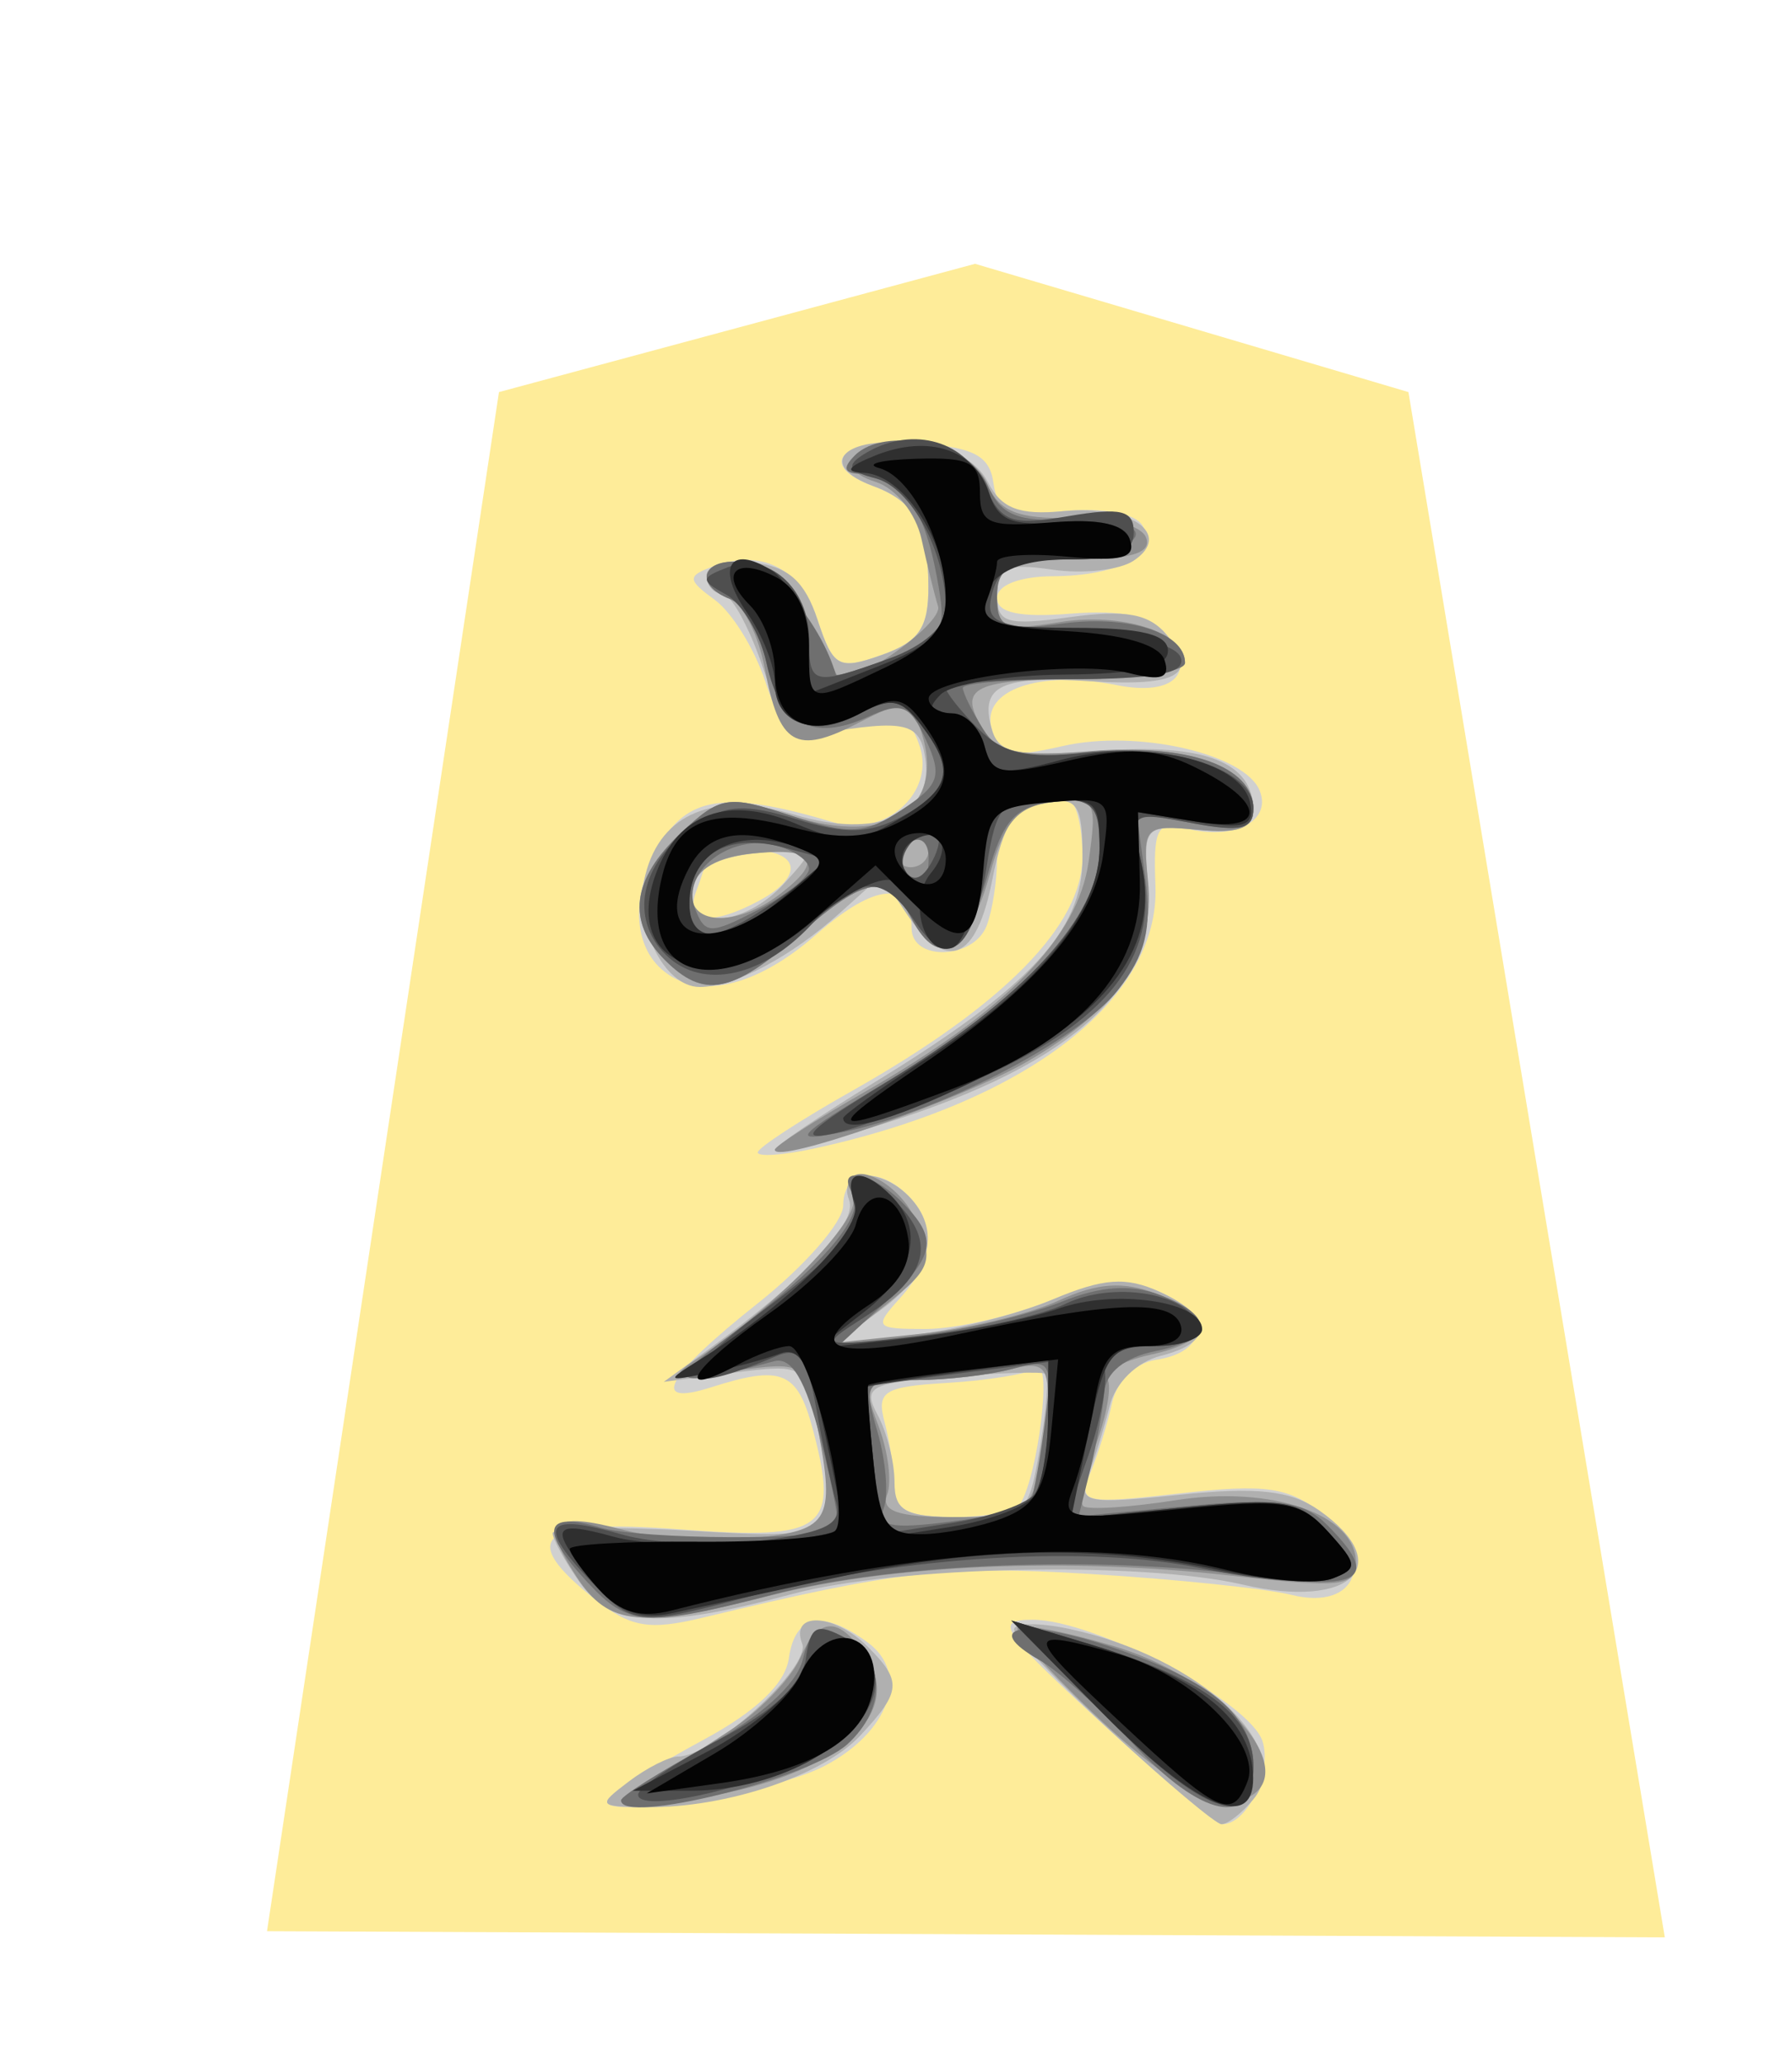 <svg xmlns="http://www.w3.org/2000/svg" viewBox="0 0 52.101 60"><!--
Created by Hari Seldon and modified by orangain, licensed under Creative Commons Attribution-Share Alike 3.0 Unported.
See: https://creativecommons.org/licenses/by-sa/3.0/deed.en

Original file is available at: https://commons.wikimedia.org/wiki/File:Shogi_fuhyo(svg).svg
-->
  <filter id="drop-shadow">
    <feGaussianBlur in="SourceAlpha" result="blur" stdDeviation="2"/>
    <feOffset result="offsetBlur" dx="2" dy="2"/>
    <feBlend in="SourceGraphic" in2="offsetBlur" mode="normal"/>
  </filter>
  <g filter="url(#drop-shadow)" transform="translate(5 5)">
    <path d="M7.507 4.392l-6.744 44.72 40.64 0.178 -7.454 -44.898 -12.6 -3.727z" fill="#FEEC99"/>
    <path
      d="M24.98 43.02C22.097 40.371 21.892 40.062 23.019 40.062 24.838 40.062 29.341 42.442 29.708 43.597 29.998 44.509 29.228 46.055 28.511 46.001 28.339 45.988 26.751 44.647 24.98 43.02ZM10.707 45.243C10.925 45.009 12.155 44.251 13.44 43.558 14.992 42.721 15.83 41.923 15.935 41.18 16.115 39.914 16.906 39.755 18.227 40.721 19.46 41.623 18.855 43.336 16.957 44.318 15.344 45.152 10.062 45.933 10.707 45.243ZM10.311 39.477C8.011 37.667 8.666 37.127 12.784 37.438 16.989 37.756 17.407 37.441 16.633 34.532 16.181 32.838 15.733 32.653 13.665 33.312 11.86 33.888 12.369 32.978 15.031 30.869 16.398 29.787 17.516 28.506 17.516 28.022 17.516 27.013 18.526 26.862 19.404 27.739 20.23 28.565 20.149 29.633 19.178 30.706 18.398 31.568 18.436 31.615 19.913 31.615 20.77 31.615 22.383 31.25 23.499 30.803 25.113 30.157 25.781 30.108 26.778 30.562 28.211 31.215 28.112 32.288 26.598 32.512 26.016 32.598 25.468 33.136 25.334 33.754 25.204 34.354 24.92 35.269 24.704 35.788 24.334 36.673 24.494 36.71 27.297 36.392 29.806 36.109 30.47 36.204 31.437 36.987 33.04 38.285 32.466 39.816 30.553 39.341 29.805 39.156 27.156 38.881 24.667 38.731 20.487 38.48 19.11 38.636 13.417 40.006 11.876 40.376 11.339 40.285 10.311 39.476ZM22.659 36.704C23.186 35.852 23.596 32.477 23.139 32.76 22.876 32.922 21.713 33.11 20.554 33.18 18.696 33.289 18.478 33.424 18.719 34.322 18.869 34.882 18.996 35.732 18.999 36.211 19.005 36.869 19.422 37.081 20.716 37.081 21.656 37.081 22.531 36.911 22.659 36.704ZM15.031 26.484C15.031 26.352 16.265 25.547 17.773 24.696 22.179 22.21 24.473 19.881 24.473 17.892 24.473 16.967 24.267 16.211 24.016 16.211 22.811 16.211 21.988 16.921 21.988 17.962 21.988 18.594 21.852 19.465 21.686 19.897 21.309 20.88 19.503 20.937 19.503 19.967 19.503 18.57 18.457 18.638 16.738 20.147 14.923 21.742 13.168 22.098 12.149 21.08 11.317 20.248 11.406 18.63 12.359 17.268 13.169 16.112 14.345 16.024 17.267 16.903 18.712 17.337 20.173 16.047 19.749 14.711 19.487 13.887 19.157 13.711 18.337 13.961 16.184 14.616 15.802 14.471 15.243 12.781 14.935 11.85 14.28 10.794 13.787 10.434 12.991 9.851 12.979 9.744 13.684 9.474 15.122 8.922 16.266 9.494 16.77 11.014 17.226 12.39 17.381 12.474 18.634 12.031 19.724 11.645 19.999 11.24 19.993 10.028 19.983 8.268 19.598 7.569 18.385 7.122 16.7 6.5 17.479 5.716 19.628 5.872 21.306 5.993 21.768 6.23 21.883 7.029 22.005 7.877 22.326 8.006 23.937 7.852 25.075 7.744 25.997 7.912 26.217 8.269 26.719 9.082 25.562 9.734 23.603 9.743 22.641 9.748 21.988 10.003 21.988 10.376 21.988 10.807 22.65 10.948 24.128 10.83 25.613 10.712 26.462 10.894 26.904 11.426 27.826 12.537 27.141 13.241 25.465 12.906 23.227 12.459 21.535 13.041 21.827 14.159 22.037 14.961 22.329 15.035 23.893 14.678 26.063 14.182 29.213 14.901 29.63 15.987 29.97 16.873 28.862 17.429 27.475 17.067 26.642 16.848 26.527 17.067 26.594 18.741 26.725 22.045 22.816 25.045 16.646 26.376 15.758 26.568 15.031 26.616 15.031 26.484ZM15.064 19.174C16.406 18.456 16.262 17.701 14.783 17.701 14.1 17.701 13.541 17.795 13.541 17.909 13.541 18.024 13.405 18.471 13.239 18.903 12.891 19.808 13.665 19.923 15.064 19.175Z"
      fill="#d0d0d0"/>
    <path
      d="M25.342 43.343C23.77 41.892 22.485 40.543 22.485 40.344 22.485 40.146 23.211 40.14 24.1 40.331 27.86 41.141 30.695 43.769 29.44 45.281 29.1 45.691 28.682 46.015 28.51 46.002 28.34 45.99 26.913 44.793 25.342 43.342ZM11.275 44.767C11.805 44.365 12.455 44.037 12.719 44.037 13.722 44.037 16.582 41.433 16.323 40.757 15.961 39.813 17.255 39.872 18.226 40.843 19.234 41.851 19.211 42.14 18.016 43.423 16.929 44.589 14.128 45.53 11.801 45.509 10.383 45.497 10.358 45.461 11.275 44.767ZM9.842 38.957C9.417 38.35 9.068 37.717 9.068 37.549 9.068 37.382 10.858 37.349 13.044 37.475 17.448 37.73 17.426 37.75 16.709 34.165 16.411 32.674 16.324 32.626 14.349 32.883L12.299 33.15 13.529 32.258C16.409 30.171 17.947 28.543 17.685 27.86 17.349 26.985 18.565 26.9 19.404 27.739 20.381 28.716 20.087 29.977 18.634 31.042L17.267 32.043 19.503 31.793C20.733 31.656 22.58 31.189 23.607 30.756 25.082 30.135 25.737 30.088 26.713 30.533 28.28 31.246 28.296 32.006 26.751 32.393 26.055 32.568 25.431 33.178 25.263 33.848 25.103 34.482 24.823 35.393 24.639 35.872 24.336 36.662 24.582 36.714 27.283 36.432 29.539 36.196 30.523 36.304 31.343 36.877 33.624 38.475 32.294 39.776 29.129 39.041 26.16 38.353 19.061 38.501 16.025 39.317 12.187 40.347 10.757 40.264 9.842 38.957ZM23.236 35.06C23.424 33.948 23.499 32.984 23.404 32.917 23.308 32.851 22.06 32.887 20.629 32.998 18.285 33.18 18.077 33.29 18.517 34.114 18.787 34.616 19.007 35.49 19.007 36.054 19.007 36.917 19.317 37.081 20.95 37.081 22.836 37.081 22.904 37.021 23.236 35.06ZM15.528 26.406C15.528 26.304 16.814 25.434 18.385 24.473 22.949 21.683 24.472 20.048 24.472 17.943 24.472 16.365 24.335 16.161 23.368 16.3 22.508 16.424 22.172 16.926 21.848 18.571 21.385 20.925 20.518 21.273 19.37 19.565L18.618 18.447 17.446 19.503C16.004 20.801 14.352 21.677 13.342 21.677 12.293 21.677 11.407 19.843 11.765 18.415 12.216 16.617 13.795 15.981 16.095 16.67 18.485 17.386 20.138 16.687 19.906 15.06 19.754 13.99 19.354 13.894 16.824 14.315 16.106 14.435 15.714 13.971 15.168 12.36 14.774 11.198 14.247 10.248 13.996 10.248 13.746 10.248 13.541 10.01 13.541 9.718 13.541 9.427 14.155 9.258 14.907 9.345 15.923 9.462 16.401 9.889 16.77 11.009 17.226 12.39 17.38 12.475 18.634 12.031 19.724 11.645 19.999 11.24 19.993 10.028 19.983 8.268 19.598 7.569 18.385 7.122 16.797 6.536 17.445 5.71 19.368 5.87 20.615 5.974 21.385 6.349 21.728 7.018 22.115 7.775 22.637 7.974 23.914 7.852 25.887 7.663 27.11 8.525 25.959 9.292 25.551 9.565 24.491 9.682 23.603 9.552 22.26 9.356 21.988 9.477 21.988 10.27 21.988 11.106 22.248 11.187 24.118 10.93 25.741 10.708 26.411 10.832 26.923 11.45 27.868 12.588 27.271 12.952 24.717 12.795 22.109 12.635 21.502 12.915 21.819 14.129 22.021 14.9 22.471 14.997 25.004 14.814 28.04 14.594 29.441 15.143 29.441 16.552 29.441 17.06 28.975 17.222 27.836 17.112 26.277 16.961 26.235 17.007 26.374 18.715 26.627 21.808 23.988 24.085 18.137 25.819 16.702 26.244 15.528 26.509 15.528 26.406ZM15.813 18.656C16.745 17.626 16.741 17.622 15.024 17.786 13.859 17.896 13.247 18.232 13.135 18.82 12.902 20.053 14.645 19.946 15.813 18.655Z"
      fill="#b0b0b0"/>
    <path
      d="M11.737 44.925C12.248 44.573 13.367 43.833 14.222 43.28 15.077 42.726 15.998 41.775 16.268 41.166 16.814 39.934 17.428 39.948 18.223 41.21 19.319 42.947 17.006 44.755 13.023 45.275 11.115 45.525 10.937 45.476 11.737 44.925ZM25.034 43.013C23.566 41.638 22.466 40.413 22.589 40.289 22.712 40.166 23.956 40.405 25.354 40.82 28.991 41.9 31.282 45.075 28.657 45.396 28.087 45.466 26.625 44.503 25.034 43.013ZM9.758 38.804C8.716 37.214 9.043 36.893 11.134 37.454 12.047 37.699 13.746 37.804 14.907 37.687 17.183 37.457 17.315 37.194 16.702 34.129 16.395 32.593 16.322 32.553 14.342 32.832 12.576 33.082 12.428 33.035 13.252 32.492 15.562 30.972 18.038 28.422 17.802 27.809 17.317 26.544 19.027 27.142 19.622 28.445 20.158 29.624 20.08 29.855 18.8 30.876L17.386 32.004 19.811 31.75C21.145 31.61 22.927 31.18 23.771 30.792 24.904 30.272 25.651 30.219 26.628 30.59 28.372 31.253 28.304 31.955 26.456 32.361 25.633 32.541 25.067 32.862 25.198 33.073 25.328 33.284 25.172 34.152 24.852 35.001 24.532 35.851 24.37 36.642 24.495 36.76 24.619 36.877 25.839 36.8 27.205 36.586 29.98 36.154 32.423 37.003 32.423 38.4 32.423 39.096 31.966 39.144 28.82 38.784 24.085 38.241 18.93 38.458 15.456 39.345 11.579 40.336 10.707 40.253 9.758 38.805ZM23.165 35.963C23.33 35.348 23.468 34.315 23.472 33.669 23.477 32.69 23.29 32.543 22.361 32.792 21.746 32.957 20.521 33.095 19.64 33.099 18.109 33.105 18.06 33.165 18.542 34.433 18.82 35.163 18.933 36.058 18.794 36.421 18.607 36.907 19.11 37.081 20.704 37.081 22.526 37.081 22.913 36.905 23.165 35.963ZM15.528 26.407C15.528 26.305 16.704 25.549 18.141 24.727 22.262 22.369 24.341 20.235 24.649 18.044 24.904 16.237 24.857 16.157 23.619 16.304 22.581 16.428 22.211 16.851 21.776 18.407 21.144 20.675 20.295 21.168 19.519 19.719 18.783 18.344 18.203 18.426 16.198 20.186 14.28 21.87 13.458 22.021 12.334 20.896 11.216 19.778 11.368 18.546 12.79 17.21 13.938 16.131 14.164 16.093 15.948 16.682 18.903 17.658 20.628 16.438 19.703 14.028 19.437 13.333 19.258 13.331 17.95 14.008 16.14 14.943 15.655 14.661 15.236 12.427 15.054 11.458 14.599 10.547 14.223 10.404 13.121 9.981 13.441 9.171 14.642 9.344 15.56 9.476 16.169 10.22 17.345 12.644 17.575 13.117 20.433 11.137 20.273 10.617 20.169 10.277 19.953 9.4 19.793 8.667 19.627 7.912 19.048 7.189 18.458 7.002 16.983 6.534 18.026 5.657 19.815 5.862 20.678 5.96 21.422 6.432 21.695 7.055 22.05 7.861 22.581 8.078 24.13 8.049 25.297 8.027 26.2 8.267 26.327 8.633 26.479 9.071 25.871 9.254 24.265 9.254 22.272 9.254 21.988 9.387 21.988 10.313 21.988 11.253 22.19 11.339 23.797 11.078 25.623 10.782 27.454 11.37 27.454 12.253 27.454 12.517 26.149 12.733 24.555 12.733 21.295 12.733 20.821 12.965 21.585 14.188 22.008 14.867 22.643 14.996 24.714 14.824 27.508 14.593 29.441 15.281 29.441 16.509 29.441 17.066 29.012 17.227 27.827 17.112 26.272 16.962 26.218 17.017 26.377 18.597 26.587 20.71 25.514 22.314 22.861 23.847 20.933 24.962 15.528 26.848 15.528 26.407ZM15.652 18.997C16.952 18.011 16.71 17.62 14.912 17.794 13.85 17.897 13.244 18.247 13.135 18.82 12.936 19.87 14.369 19.971 15.652 18.997ZM20 17.701C20 17.428 19.902 17.205 19.781 17.205 19.661 17.205 19.424 17.428 19.255 17.701 19.086 17.975 19.185 18.198 19.474 18.198 19.764 18.198 20 17.975 20 17.701Z"
      fill="#8e8e8e"/>
    <path
      d="M11.056 45.31C11.056 45.19 12.179 44.482 13.553 43.734 15.111 42.886 16.157 41.944 16.337 41.229 16.575 40.28 16.787 40.169 17.567 40.586 18.749 41.219 18.78 42.645 17.633 43.683 16.537 44.674 11.056 46.031 11.056 45.31ZM25.942 43.665C24.994 42.64 23.772 41.548 23.228 41.238 21.484 40.248 22.766 40.001 25.276 40.843 28.26 41.843 29.441 42.842 29.441 44.363 29.441 46.123 27.937 45.823 25.941 43.665ZM10.082 38.975C8.675 37.465 8.802 36.893 10.435 37.38 11.643 37.74 16.998 37.764 17.351 37.41 17.426 37.336 17.204 36.17 16.859 34.818 16.418 33.091 16.016 32.418 15.507 32.552 12.467 33.359 12.287 33.241 14.286 31.751 16.926 29.784 18.183 28.317 17.784 27.671 17.282 26.859 18.341 27.045 19.219 27.923 20.294 28.998 20.207 29.483 18.685 30.893L17.37 32.113 19.803 31.797C21.141 31.624 22.97 31.185 23.868 30.822 24.992 30.366 25.88 30.306 26.725 30.627 28.345 31.243 28.279 31.922 26.566 32.264 25.705 32.437 25.154 32.882 25.108 33.444 25.067 33.941 24.882 34.956 24.698 35.701L24.362 37.054 27.549 36.756C30.154 36.513 30.889 36.612 31.579 37.302 33.16 38.882 32.619 39.237 29.317 38.781 25.009 38.186 18.998 38.418 15.551 39.311 11.757 40.294 11.284 40.265 10.081 38.975ZM22.899 36.805C22.99 36.728 23.192 35.718 23.348 34.559 23.62 32.527 23.588 32.464 22.436 32.772 21.78 32.948 20.531 33.095 19.662 33.099 18.137 33.105 18.097 33.159 18.518 34.625 18.758 35.46 18.837 36.447 18.695 36.818 18.492 37.346 18.902 37.433 20.585 37.218 21.766 37.068 22.808 36.881 22.899 36.805ZM18.758 24.443C22.77 22.025 24.969 19.629 24.969 17.676 24.969 16.302 24.83 16.161 23.616 16.302 22.514 16.43 22.161 16.822 21.716 18.418 21.079 20.698 20.293 21.164 19.519 19.719 18.783 18.344 18.203 18.426 16.198 20.186 14.28 21.87 13.458 22.021 12.334 20.896 11.216 19.778 11.368 18.546 12.79 17.21 13.946 16.123 14.154 16.09 15.997 16.698 17.713 17.265 18.129 17.243 19.22 16.528 20.31 15.813 20.402 15.552 19.926 14.508 19.456 13.474 19.22 13.38 18.231 13.831 16.623 14.563 15.679 14.053 15.28 12.236 15.091 11.379 14.623 10.557 14.239 10.41 13.125 9.982 13.432 9.17 14.642 9.344 15.495 9.467 16.9 11.187 17.3 12.6 17.318 12.663 18.06 12.44 18.948 12.106 20.454 11.537 20.54 11.379 20.237 9.754 19.854 7.704 19.185 6.77 18.101 6.77 17.541 6.77 17.47 6.617 17.853 6.234 18.734 5.352 21.19 5.904 21.716 7.102 22.092 7.959 22.571 8.162 24.054 8.096 26.651 7.979 26.694 8.971 24.1 9.159 22.343 9.286 21.988 9.485 21.988 10.342 21.988 11.25 22.214 11.342 23.893 11.117 25.813 10.86 27.453 11.387 27.453 12.26 27.453 12.52 26 12.732 24.223 12.732 22.447 12.732 20.994 12.847 20.994 12.988 20.994 13.128 21.259 13.667 21.582 14.185 22.076 14.975 22.582 15.084 24.73 14.862 27.492 14.577 29.441 15.255 29.441 16.499 29.441 17.084 29.067 17.179 27.743 16.931L26.045 16.612 26.3 18.523C26.494 19.983 26.306 20.75 25.501 21.771 24.351 23.229 20.269 25.335 17.516 25.889 15.941 26.206 16.059 26.069 18.758 24.443ZM16.522 18.243C16.522 18.009 16.085 17.703 15.552 17.563 14.232 17.218 12.798 18.331 13.202 19.386 13.497 20.153 13.645 20.157 15.022 19.446 15.847 19.019 16.522 18.478 16.522 18.244ZM20 17.921C20 17.495 19.773 17.286 19.495 17.458 19.217 17.63 19.119 17.978 19.276 18.233 19.702 18.922 20 18.793 20 17.921Z"
      fill="#6f6f6f"/>
    <path
      d="M11.554 45.142C11.555 44.945 12.617 44.224 13.914 43.54 15.497 42.707 16.326 41.93 16.432 41.181 16.567 40.231 16.739 40.143 17.58 40.593 19.096 41.405 18.571 43.147 16.522 44.106 14.502 45.051 11.552 45.666 11.554 45.143ZM25.051 42.769L22.4 40.084 24.702 40.777C27.992 41.767 29.442 42.844 29.442 44.297 29.442 46.254 27.995 45.75 25.051 42.769ZM10.064 38.822C8.619 37.283 8.89 36.956 11.088 37.587 12.026 37.856 13.862 37.934 15.168 37.761 17.04 37.513 17.491 37.276 17.306 36.642 17.177 36.2 16.921 34.986 16.736 33.945 16.47 32.448 16.231 32.124 15.591 32.395 12.653 33.637 12.487 33.099 15.186 31.079 17.256 29.53 18.007 28.667 17.841 28.031 17.541 26.883 18.134 26.898 19.19 28.065 20.213 29.195 19.901 30.135 18.125 31.275 16.772 32.143 16.774 32.143 19.752 31.815 21.392 31.635 23.292 31.217 23.975 30.885 25.354 30.215 27.517 30.563 27.831 31.505 27.962 31.898 27.479 32.112 26.46 32.112 25.417 32.112 24.96 32.322 25.102 32.732 25.22 33.074 25.021 34.205 24.658 35.246L23.999 37.138 27.342 36.809C30.334 36.514 30.782 36.589 31.621 37.515 32.484 38.468 32.491 38.576 31.721 38.872 31.26 39.049 29.566 38.914 27.957 38.572 24.697 37.881 19.218 38.208 14.922 39.352 11.472 40.27 11.419 40.264 10.064 38.822ZM23.098 36.384C23.299 36.084 23.467 35.104 23.471 34.206L23.479 32.574 20.869 32.907C19.435 33.09 18.241 33.266 18.217 33.297 18.192 33.328 18.272 34.303 18.393 35.463L18.613 37.573 20.673 37.251C21.806 37.074 22.897 36.684 23.098 36.384ZM18.758 24.453C22.747 22.036 24.969 19.623 24.969 17.709 24.969 16.377 24.805 16.211 23.484 16.211 22.135 16.211 21.97 16.393 21.68 18.209 21.29 20.652 20.553 21.207 19.601 19.774 18.679 18.385 17.955 18.413 16.569 19.887 15.089 21.462 13.291 21.78 12.266 20.647 11.28 19.557 11.695 17.957 13.222 16.957 14.108 16.377 14.675 16.347 16.166 16.805 17.62 17.251 18.279 17.23 19.256 16.707 20.656 15.957 20.772 15.373 19.776 14.06 19.207 13.308 18.902 13.25 18.015 13.725 16.533 14.518 15.681 14.065 15.288 12.272 15.104 11.435 14.58 10.541 14.123 10.284 13.354 9.853 13.358 9.793 14.168 9.48 15.33 9.033 16.522 10.081 16.522 11.551 16.522 12.912 16.627 12.939 18.847 12.136 19.852 11.772 20.497 11.202 20.497 10.677 20.497 9.041 19.488 7.17 18.462 6.901 17.678 6.696 17.59 6.531 18.095 6.211 19.423 5.369 21.002 5.746 21.595 7.046 22.113 8.184 22.37 8.283 24.068 7.996 25.602 7.737 25.963 7.826 25.963 8.466 25.963 9.05 25.465 9.254 24.033 9.254 22.537 9.254 22.047 9.472 21.85 10.224 21.624 11.09 21.896 11.211 24.361 11.343 26.019 11.431 27.209 11.739 27.331 12.111 27.483 12.569 26.611 12.732 24.017 12.732 22.081 12.732 20.497 12.844 20.497 12.981 20.497 13.118 20.92 13.651 21.437 14.168 22.163 14.895 22.864 15.054 24.542 14.87 27.083 14.593 29.442 15.362 29.442 16.47 29.442 17.096 29.089 17.184 27.648 16.913 25.858 16.577 25.856 16.58 26.189 18.097 26.744 20.622 25.369 22.537 21.829 24.177 20.139 24.958 18.087 25.747 17.267 25.929 16.138 26.179 16.499 25.822 18.758 24.453ZM15.665 19.094L17.198 18.003 15.772 17.621C14.14 17.185 13.044 17.841 13.044 19.253 13.044 20.476 13.788 20.431 15.665 19.094ZM20.255 17.294C19.86 16.899 19.005 17.794 19.309 18.286 19.515 18.62 19.771 18.569 20.035 18.142 20.26 17.779 20.358 17.397 20.255 17.293Z"
      fill="#4f4f4f"/>
    <path
      d="M25.051 42.768L22.4 40.084 24.701 40.777C27.906 41.741 29.419 42.982 29.434 44.658 29.448 46.238 27.757 45.51 25.051 42.768ZM13.587 43.883C14.791 43.252 16 42.24 16.273 41.634 16.925 40.186 18.261 40.469 18.261 42.056 18.261 43.55 15.689 45.029 13.09 45.03L11.397 45.031 13.587 43.883ZM10.499 39.232C8.894 37.368 8.949 37.128 10.859 37.655 12.41 38.083 17.516 37.816 17.516 37.307 17.516 37.209 17.27 35.985 16.97 34.586 16.556 32.656 16.246 32.111 15.682 32.328 15.273 32.484 14.345 32.736 13.619 32.888 12.361 33.149 12.347 33.131 13.336 32.513 16.004 30.843 18.136 28.675 17.847 27.926 17.492 26.998 18.066 26.897 18.907 27.739 19.88 28.712 19.593 29.971 18.137 31.109L16.77 32.176 19.503 31.872C21.006 31.704 22.929 31.322 23.776 31.022 25.411 30.442 27.951 30.809 27.951 31.624 27.951 31.892 27.324 32.112 26.558 32.112 25.284 32.112 25.122 32.326 24.652 34.618L24.139 37.125 27.411 36.802C30.329 36.515 30.786 36.592 31.621 37.515 32.454 38.435 32.47 38.585 31.765 38.855 31.329 39.022 29.835 38.915 28.443 38.617 24.986 37.875 21.401 37.949 17.267 38.847 15.354 39.263 13.225 39.724 12.535 39.872 11.687 40.054 11.029 39.847 10.499 39.232ZM23.083 36.436C23.293 36.107 23.467 35.091 23.471 34.176L23.479 32.516 20.869 32.866C19.435 33.06 18.241 33.248 18.217 33.286 18.192 33.323 18.274 34.329 18.398 35.52L18.624 37.686 20.664 37.36C21.786 37.18 22.874 36.765 23.084 36.436ZM17.516 25.487C17.516 25.397 18.62 24.607 19.969 23.733 23.205 21.636 24.969 19.483 24.969 17.632 24.969 16.257 24.851 16.159 23.354 16.304 21.884 16.445 21.717 16.634 21.491 18.408 21.354 19.48 20.991 20.44 20.683 20.541 19.859 20.811 19.393 19.179 20.063 18.371 20.716 17.584 20.343 16.934 19.528 17.438 19.232 17.621 19.137 18.008 19.316 18.298 19.504 18.602 19.35 18.723 18.951 18.584 18.571 18.452 17.527 18.982 16.629 19.762 13.946 22.092 11.012 21.184 12.081 18.355 12.735 16.623 14.176 16.108 16.103 16.918 17.56 17.531 17.923 17.518 19.128 16.805 20.658 15.901 20.781 15.385 19.777 14.06 19.207 13.308 18.902 13.25 18.015 13.725 16.675 14.442 15.528 14.042 15.528 12.859 15.528 12.364 15.17 11.449 14.732 10.823 13.809 9.505 14.199 8.801 15.428 9.57 15.893 9.862 16.342 10.781 16.425 11.614L16.577 13.128 18.537 12.358C20.127 11.734 20.497 11.341 20.497 10.283 20.497 8.662 19.229 6.78 18.109 6.738 17.532 6.717 17.641 6.558 18.457 6.231 20 5.614 21.357 6.064 21.758 7.326 22.013 8.129 22.428 8.296 23.848 8.17 24.945 8.072 25.702 8.249 25.833 8.633 25.98 9.061 25.433 9.254 24.07 9.254 22.313 9.254 21.49 9.821 21.49 11.034 21.49 11.148 22.72 11.242 24.224 11.242 26.176 11.242 26.957 11.432 26.957 11.907 26.957 12.387 26.113 12.58 23.927 12.601 22.262 12.616 20.652 12.876 20.35 13.178 19.95 13.578 20.014 13.726 20.588 13.726 21.021 13.726 21.486 14.15 21.621 14.667 21.841 15.51 22.074 15.553 23.859 15.077 26.242 14.44 29.108 15.094 29.345 16.327 29.478 17.017 29.203 17.103 27.678 16.856L25.852 16.56 26.192 18.11C26.709 20.461 25.272 22.441 21.789 24.182 19.194 25.479 17.516 25.992 17.516 25.487ZM15.836 19.019L17.192 17.853 15.815 17.507C14.232 17.11 13.044 17.859 13.044 19.253 13.044 20.523 14.2 20.426 15.835 19.019Z"
      fill="#2f2f2f"/>
    <path
      d="M25.556 43.024C22.742 40.4 22.739 40.29 25.503 41.058 27.629 41.648 29.688 43.67 29.271 44.758 28.832 45.902 28.45 45.724 25.556 43.024ZM13.789 43.942C14.882 43.301 15.997 42.277 16.267 41.667 17.079 39.832 18.906 40.516 18.299 42.427 17.911 43.65 16.416 44.467 13.935 44.812L11.801 45.108 13.789 43.942ZM10.413 39.182C9.947 38.666 9.565 38.137 9.565 38.005 9.565 37.873 11.223 37.778 13.248 37.795 15.274 37.812 17.088 37.67 17.279 37.48 17.758 37.005 16.539 32.112 15.943 32.112 15.679 32.112 15.011 32.353 14.459 32.649 12.534 33.679 13.076 32.777 15.341 31.18 16.596 30.296 17.739 29.128 17.881 28.585 18.206 27.343 19.204 27.623 19.41 29.013 19.51 29.698 19.124 30.349 18.296 30.893 16.272 32.218 17.237 32.547 20.863 31.766 25.301 30.811 27.065 30.736 27.323 31.49 27.456 31.876 27.075 32.112 26.318 32.112 25.33 32.112 25.048 32.417 24.828 33.727 24.678 34.615 24.392 35.759 24.191 36.269 23.847 37.139 24.037 37.175 27.266 36.851 30.356 36.541 30.801 36.61 31.633 37.528 32.476 38.46 32.485 38.578 31.736 38.866 31.284 39.04 29.924 38.932 28.716 38.628 24.764 37.633 19.503 38.013 12.525 39.795 11.622 40.025 11.019 39.85 10.413 39.181ZM22.149 37.114C23.119 36.744 23.409 36.227 23.566 34.574L23.764 32.497 21.038 32.817C19.538 32.993 18.281 33.186 18.242 33.246 18.204 33.306 18.272 34.304 18.393 35.466 18.583 37.283 18.776 37.577 19.772 37.577 20.408 37.577 21.478 37.369 22.149 37.114ZM19.759 23.968C23.161 21.655 24.813 19.74 25.078 17.801 25.298 16.187 25.272 16.163 23.52 16.31 21.852 16.45 21.73 16.578 21.585 18.323 21.41 20.439 20.938 20.627 19.475 19.165L18.455 18.144 16.725 19.662C13.898 22.144 11.493 21.478 12.259 18.424 12.666 16.806 13.725 16.419 16.049 17.039 17.449 17.413 18.229 17.368 19.203 16.857 20.647 16.1 20.815 15.345 19.837 14.007 19.281 13.247 19 13.198 18.059 13.702 16.561 14.503 15.529 14.027 15.529 12.535 15.529 11.863 15.203 10.988 14.806 10.591 13.878 9.663 14.388 9.141 15.593 9.786 16.18 10.1 16.522 10.826 16.522 11.756 16.522 13.483 16.479 13.471 18.742 12.392 19.989 11.797 20.497 11.228 20.497 10.428 20.497 8.821 19.503 6.853 18.565 6.602 18.125 6.484 18.603 6.362 19.628 6.33 21.204 6.282 21.491 6.433 21.491 7.31 21.491 8.22 21.741 8.326 23.558 8.179 24.979 8.064 25.696 8.224 25.854 8.691 26.031 9.211 25.607 9.325 24.036 9.175 22.91 9.067 21.988 9.135 21.988 9.325 21.988 9.515 21.857 10.011 21.697 10.428 21.462 11.038 21.915 11.216 24.018 11.338 25.701 11.436 26.711 11.736 26.858 12.181 27.029 12.7 26.771 12.794 25.828 12.557 24.276 12.167 20 12.71 20 13.297 20 13.533 20.31 13.727 20.688 13.727 21.066 13.727 21.486 14.149 21.621 14.665 21.841 15.509 22.091 15.553 24.083 15.097 25.79 14.706 26.625 14.747 27.71 15.276 29.826 16.306 29.875 17.213 27.797 16.876L26.087 16.598 26.14 18.618C26.209 21.22 24.34 23.271 20.635 24.657 17.005 26.015 16.885 25.921 19.758 23.967ZM15.781 19.1C17.057 18.096 17.091 17.985 16.221 17.644 14.579 16.999 13.591 17.174 13.038 18.209 11.928 20.282 13.592 20.822 15.781 19.099ZM20.497 17.95C20.497 17.54 20.162 17.205 19.752 17.205 18.976 17.205 18.766 17.792 19.338 18.364 19.909 18.936 20.498 18.726 20.498 17.95Z"
      fill="#040404"/>
  </g>
</svg>
